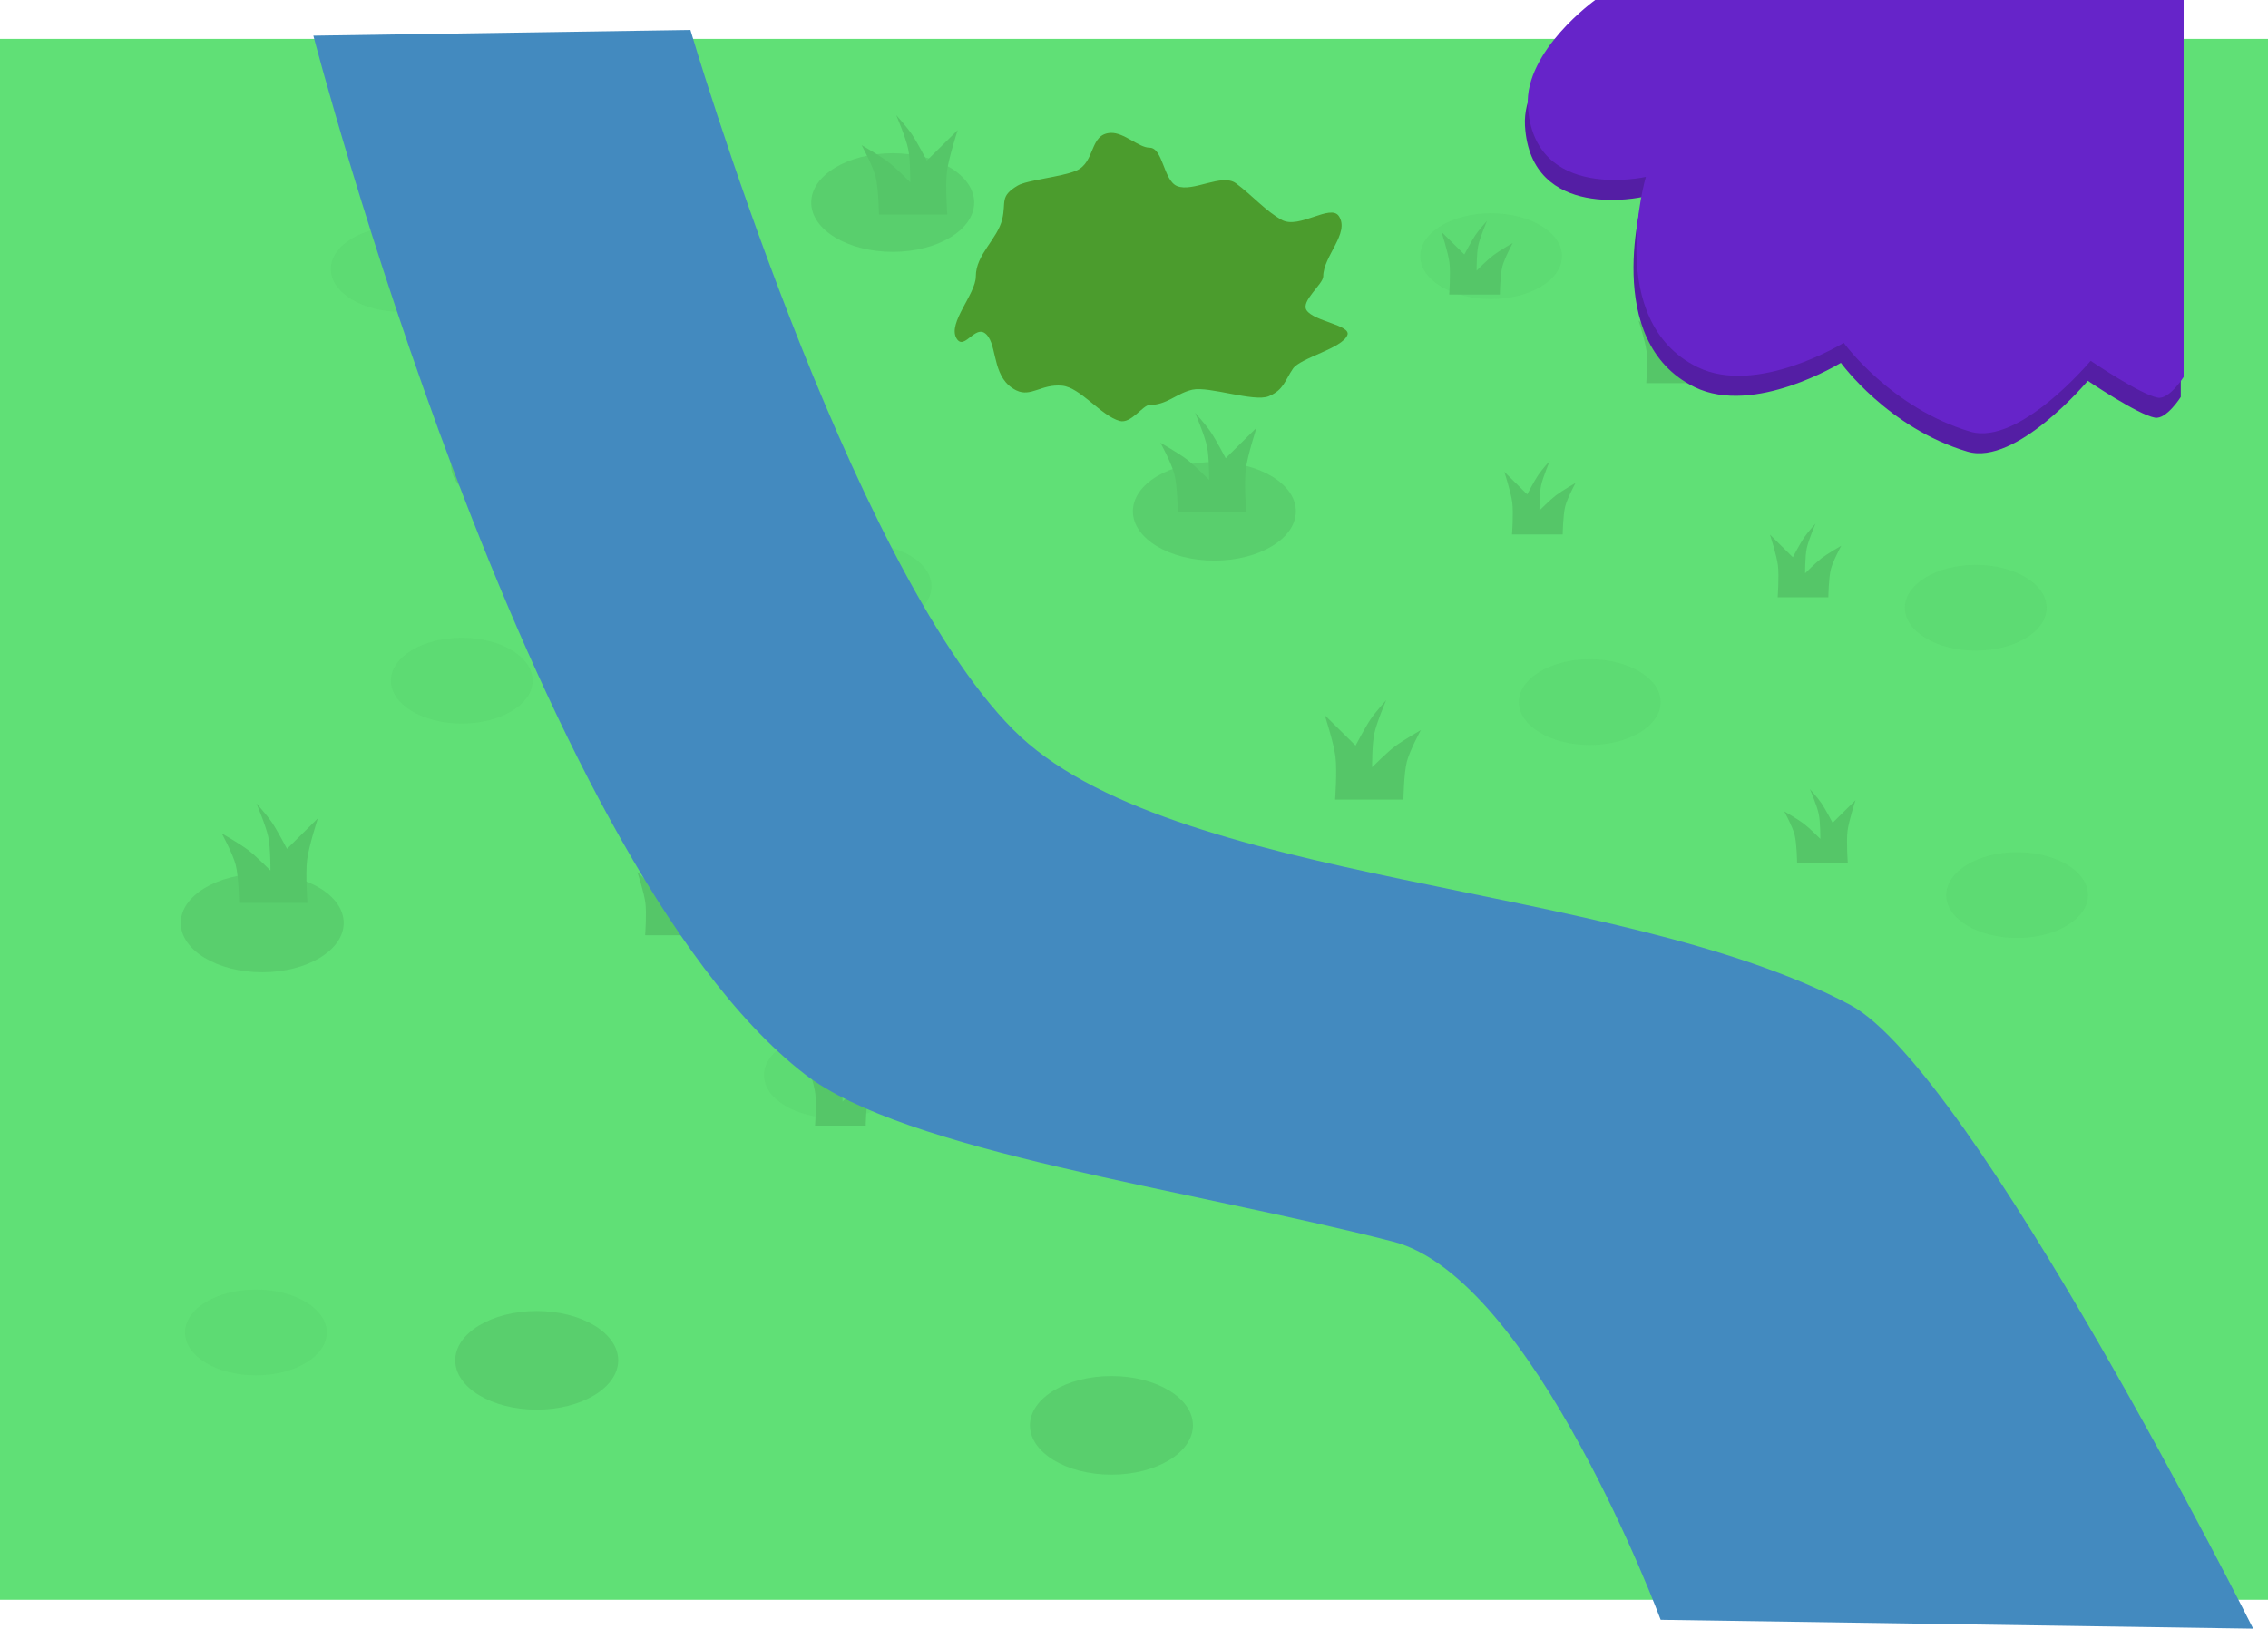 <svg version="1.1" xmlns="http://www.w3.org/2000/svg" xmlns:xlink="http://www.w3.org/1999/xlink" width="793.994" height="570.282" viewBox="0,0,793.994,570.282"><g transform="translate(187.958,48.34)"><g data-paper-data="{&quot;isPaintingLayer&quot;:true}" fill-rule="nonzero" stroke-width="0" stroke-linecap="butt" stroke-linejoin="miter" stroke-miterlimit="10" stroke-dasharray="" stroke-dashoffset="0" style="mix-blend-mode: normal"><path d="M-187.958,511.832v-546.547h793.994v546.547z" fill="#60e076" stroke="#000000"/><path d="M26.967,114.174c0,9.536 -12.773,17.267 -28.529,17.267c-15.756,0 -28.529,-7.731 -28.529,-17.267c0,-9.536 12.773,-17.267 28.529,-17.267c15.756,0 28.529,7.731 28.529,17.267z" fill="#59cf6d" stroke="#000000"/><path d="M265.706,130.691c0,9.536 -12.773,17.267 -28.529,17.267c-15.756,0 -28.529,-7.731 -28.529,-17.267c0,-9.536 12.773,-17.267 28.529,-17.267c15.756,0 28.529,7.731 28.529,17.267z" fill="#59cf6d" stroke="#000000"/><path d="M223.664,282.342c0,9.536 -12.773,17.267 -28.529,17.267c-15.756,0 -28.529,-7.731 -28.529,-17.267c0,-9.536 12.773,-17.267 28.529,-17.267c15.756,0 28.529,7.731 28.529,17.267z" fill="#59cf6d" stroke="#000000"/><path d="M310.751,340.901c0,9.536 -12.773,17.267 -28.529,17.267c-15.756,0 -28.529,-7.731 -28.529,-17.267c0,-9.536 12.773,-17.267 28.529,-17.267c15.756,0 28.529,7.731 28.529,17.267z" fill="#5dd972" stroke="#000000"/><path d="M393.399,197.508c0,8.293 -11.107,15.015 -24.807,15.015c-13.701,0 -24.807,-6.722 -24.807,-15.015c0,-8.293 11.107,-15.015 24.807,-15.015c13.701,0 24.807,6.722 24.807,15.015z" fill-opacity="0.79" fill="#5dd972" stroke="#000000"/><path d="M138.143,156.967c0,8.293 -11.107,15.015 -24.807,15.015c-13.701,0 -24.807,-6.722 -24.807,-15.015c0,-8.293 11.107,-15.015 24.807,-15.015c13.701,0 24.807,6.722 24.807,15.015z" fill-opacity="0.79" fill="#5dd972" stroke="#000000"/><path d="M-1.496,190c0,8.293 -11.107,15.015 -24.807,15.015c-13.701,0 -24.807,-6.722 -24.807,-15.015c0,-8.293 11.107,-15.015 24.807,-15.015c13.701,0 24.807,6.722 24.807,15.015z" fill-opacity="0.79" fill="#5dd972" stroke="#000000"/><path d="M-22.517,45.856c0,8.293 -11.107,15.015 -24.807,15.015c-13.701,0 -24.807,-6.722 -24.807,-15.015c0,-8.293 11.107,-15.015 24.807,-15.015c13.701,0 24.807,6.722 24.807,15.015z" fill-opacity="0.79" fill="#5dd972" stroke="#000000"/><path d="M358.864,41.351c0,8.293 -11.107,15.015 -24.807,15.015c-13.701,0 -24.807,-6.722 -24.807,-15.015c0,-8.293 11.107,-15.015 24.807,-15.015c13.701,0 24.807,6.722 24.807,15.015z" fill-opacity="0.79" fill="#5dd972" stroke="#000000"/><path d="M528.534,164.474c0,8.293 -11.107,15.015 -24.807,15.015c-13.701,0 -24.807,-6.722 -24.807,-15.015c0,-8.293 11.107,-15.015 24.807,-15.015c13.701,0 24.807,6.722 24.807,15.015z" fill-opacity="0.79" fill="#5dd972" stroke="#000000"/><path d="M129.134,328.138c0,8.293 -11.107,15.015 -24.807,15.015c-13.701,0 -24.807,-6.722 -24.807,-15.015c0,-8.293 11.107,-15.015 24.807,-15.015c13.701,0 24.807,6.722 24.807,15.015z" fill-opacity="0.79" fill="#5dd972" stroke="#000000"/><path d="M-73.568,418.228c0,8.293 -11.107,15.015 -24.807,15.015c-13.701,0 -24.807,-6.722 -24.807,-15.015c0,-8.293 11.107,-15.015 24.807,-15.015c13.701,0 24.807,6.722 24.807,15.015z" fill-opacity="0.79" fill="#5dd972" stroke="#000000"/><path d="M543.008,265.075c0,8.293 -11.107,15.015 -24.807,15.015c-13.701,0 -24.807,-6.722 -24.807,-15.015c0,-8.293 11.107,-15.015 24.807,-15.015c13.701,0 24.807,6.722 24.807,15.015z" fill-opacity="0.79" fill="#5dd972" stroke="#000000"/><path d="M417.357,312.372c0,9.536 -12.773,17.267 -28.529,17.267c-15.756,0 -28.529,-7.731 -28.529,-17.267c0,-9.536 12.773,-17.267 28.529,-17.267c15.756,0 28.529,7.731 28.529,17.267z" fill="#59cf6d" stroke="#000000"/><path d="M28.468,427.988c0,9.536 -12.773,17.267 -28.529,17.267c-15.756,0 -28.529,-7.731 -28.529,-17.267c0,-9.536 12.773,-17.267 28.529,-17.267c15.756,0 28.529,7.731 28.529,17.267z" fill="#59cf6d" stroke="#000000"/><path d="M538.979,36.096c0,9.536 -12.773,17.267 -28.529,17.267c-15.756,0 -28.529,-7.731 -28.529,-17.267c0,-9.536 12.773,-17.267 28.529,-17.267c15.756,0 28.529,7.731 28.529,17.267z" fill="#59cf6d" stroke="#000000"/><path d="M153.093,22.583c0,9.536 -12.773,17.267 -28.529,17.267c-15.756,0 -28.529,-7.731 -28.529,-17.267c0,-9.536 12.773,-17.267 28.529,-17.267c15.756,0 28.529,7.731 28.529,17.267z" fill="#59cf6d" stroke="#000000"/><path d="M-67.628,274.835c0,9.536 -12.773,17.267 -28.529,17.267c-15.756,0 -28.529,-7.731 -28.529,-17.267c0,-9.536 12.773,-17.267 28.529,-17.267c15.756,0 28.529,7.731 28.529,17.267z" fill="#59cf6d" stroke="#000000"/><path d="M490.931,433.994c0,9.536 -12.773,17.267 -28.529,17.267c-15.756,0 -28.529,-7.731 -28.529,-17.267c0,-9.536 12.773,-17.267 28.529,-17.267c15.756,0 28.529,7.731 28.529,17.267z" fill="#59cf6d" stroke="#000000"/><path d="M229.67,450.751c0,9.536 -12.773,17.267 -28.529,17.267c-15.756,0 -28.529,-7.731 -28.529,-17.267c0,-9.536 12.773,-17.267 28.529,-17.267c15.756,0 28.529,7.731 28.529,17.267z" fill="#59cf6d" stroke="#000000"/><path d="M224.377,131.023c0,0 -0.131,-9.038 -1.169,-13.191c-0.987,-3.947 -4.914,-11.14 -4.914,-11.14c0,0 6.325,3.608 9.282,5.863c2.704,2.063 7.767,7.141 7.767,7.141c0,0 0.056,-7.876 -0.75,-11.718c-0.837,-3.991 -4.181,-11.799 -4.181,-11.799c0,0 3.759,4.167 5.5,6.751c1.831,2.717 5.229,9.174 5.229,9.174l10.81,-10.682c0,0 -3.176,9.717 -3.769,14.534c-0.621,5.041 0.12,15.069 0.12,15.069z" fill="#55c668" stroke="#000000"/><path d="M186.252,276.023c0,0 -0.131,-9.038 -1.169,-13.191c-0.987,-3.947 -4.914,-11.14 -4.914,-11.14c0,0 6.325,3.608 9.282,5.863c2.704,2.063 7.767,7.141 7.767,7.141c0,0 0.056,-7.876 -0.75,-11.718c-0.837,-3.991 -4.181,-11.799 -4.181,-11.799c0,0 3.759,4.167 5.5,6.751c1.831,2.717 5.229,9.174 5.229,9.174l10.81,-10.682c0,0 -3.176,9.717 -3.769,14.534c-0.621,5.041 0.12,15.069 0.12,15.069z" fill="#55c668" stroke="#000000"/><path d="M386.877,316.023c0,0 -0.131,-9.038 -1.169,-13.191c-0.987,-3.947 -4.914,-11.14 -4.914,-11.14c0,0 6.326,3.608 9.282,5.863c2.704,2.063 7.767,7.141 7.767,7.141c0,0 0.056,-7.876 -0.75,-11.718c-0.837,-3.991 -4.181,-11.799 -4.181,-11.799c0,0 3.759,4.167 5.5,6.751c1.831,2.717 5.229,9.174 5.229,9.174l10.81,-10.682c0,0 -3.176,9.717 -3.769,14.534c-0.621,5.041 0.12,15.069 0.12,15.069z" fill="#55c668" stroke="#000000"/><path d="M279.443,231.648c0,0 0.741,-10.028 0.12,-15.069c-0.594,-4.817 -3.769,-14.534 -3.769,-14.534l10.81,10.682c0,0 3.398,-6.456 5.229,-9.174c1.741,-2.584 5.5,-6.751 5.5,-6.751c0,0 -3.344,7.808 -4.181,11.799c-0.806,3.842 -0.75,11.718 -0.75,11.718c0,0 5.063,-5.078 7.767,-7.141c2.956,-2.255 9.282,-5.863 9.282,-5.863c0,0 -3.927,7.193 -4.914,11.14c-1.038,4.153 -1.169,13.191 -1.169,13.191z" data-paper-data="{&quot;index&quot;:null}" fill="#55c668" stroke="#000000"/><path d="M37.902,279.148c0,0 0.555,-7.51 0.09,-11.285c-0.445,-3.607 -2.823,-10.884 -2.823,-10.884l8.096,8c0,0 2.545,-4.835 3.916,-6.87c1.304,-1.935 4.119,-5.056 4.119,-5.056c0,0 -2.504,5.847 -3.131,8.836c-0.603,2.878 -0.561,8.776 -0.561,8.776c0,0 3.792,-3.803 5.817,-5.348c2.214,-1.689 6.951,-4.39 6.951,-4.39c0,0 -2.941,5.387 -3.68,8.342c-0.778,3.11 -0.875,9.879 -0.875,9.879z" data-paper-data="{&quot;index&quot;:null}" fill="#55c668" stroke="#000000"/><path d="M52.277,113.523c0,0 0.555,-7.51 0.09,-11.285c-0.445,-3.607 -2.823,-10.884 -2.823,-10.884l8.096,8c0,0 2.545,-4.835 3.916,-6.87c1.304,-1.935 4.119,-5.056 4.119,-5.056c0,0 -2.504,5.847 -3.131,8.836c-0.603,2.878 -0.561,8.776 -0.561,8.776c0,0 3.792,-3.803 5.817,-5.348c2.214,-1.689 6.951,-4.39 6.951,-4.39c0,0 -2.941,5.387 -3.68,8.342c-0.778,3.11 -0.875,9.879 -0.875,9.879z" data-paper-data="{&quot;index&quot;:null}" fill="#55c668" stroke="#000000"/><path d="M119.754,26.805c0,0 -0.131,-9.038 -1.169,-13.191c-0.987,-3.947 -4.914,-11.14 -4.914,-11.14c0,0 6.326,3.608 9.282,5.863c2.704,2.063 7.767,7.141 7.767,7.141c0,0 0.056,-7.876 -0.75,-11.718c-0.837,-3.991 -4.181,-11.799 -4.181,-11.799c0,0 3.759,4.167 5.5,6.751c1.831,2.717 5.229,9.174 5.229,9.174l10.81,-10.682c0,0 -3.176,9.717 -3.769,14.534c-0.621,5.041 0.12,15.069 0.12,15.069z" fill="#55c668" stroke="#000000"/><path d="M-14.246,109.805c0,0 -0.131,-9.038 -1.169,-13.191c-0.987,-3.947 -4.914,-11.14 -4.914,-11.14c0,0 6.326,3.608 9.282,5.863c2.704,2.063 7.767,7.141 7.767,7.141c0,0 0.056,-7.876 -0.75,-11.718c-0.837,-3.991 -4.181,-11.799 -4.181,-11.799c0,0 3.759,4.167 5.5,6.751c1.831,2.717 5.229,9.174 5.229,9.174l10.81,-10.682c0,0 -3.176,9.717 -3.769,14.534c-0.621,5.041 0.12,15.069 0.12,15.069z" fill="#55c668" stroke="#000000"/><path d="M-104.246,267.805c0,0 -0.131,-9.038 -1.169,-13.191c-0.987,-3.947 -4.914,-11.14 -4.914,-11.14c0,0 6.326,3.608 9.282,5.863c2.704,2.063 7.767,7.141 7.767,7.141c0,0 0.056,-7.876 -0.75,-11.718c-0.837,-3.991 -4.181,-11.799 -4.181,-11.799c0,0 3.759,4.167 5.5,6.751c1.831,2.717 5.229,9.174 5.229,9.174l10.81,-10.682c0,0 -3.176,9.717 -3.769,14.534c-0.621,5.041 0.12,15.069 0.12,15.069z" fill="#55c668" stroke="#000000"/><path d="M441.183,253.805c0,0 -0.097,-6.704 -0.867,-9.784c-0.732,-2.927 -3.645,-8.262 -3.645,-8.262c0,0 4.692,2.676 6.884,4.348c2.006,1.53 5.761,5.296 5.761,5.296c0,0 0.041,-5.842 -0.556,-8.691c-0.621,-2.96 -3.101,-8.752 -3.101,-8.752c0,0 2.788,3.09 4.079,5.007c1.358,2.016 3.878,6.804 3.878,6.804l8.018,-7.923c0,0 -2.355,7.207 -2.796,10.78c-0.461,3.739 0.089,11.177 0.089,11.177z" fill="#55c668" stroke="#000000"/><path d="M434.378,160.805c0,0 0.55,-7.438 0.089,-11.177c-0.44,-3.572 -2.796,-10.78 -2.796,-10.78l8.018,7.923c0,0 2.52,-4.789 3.878,-6.804c1.291,-1.917 4.079,-5.007 4.079,-5.007c0,0 -2.48,5.791 -3.101,8.752c-0.598,2.85 -0.556,8.691 -0.556,8.691c0,0 3.755,-3.766 5.761,-5.296c2.193,-1.672 6.884,-4.348 6.884,-4.348c0,0 -2.913,5.335 -3.645,8.262c-0.77,3.08 -0.867,9.784 -0.867,9.784z" data-paper-data="{&quot;index&quot;:null}" fill="#55c668" stroke="#000000"/><path d="M495.378,40.805c0,0 0.55,-7.438 0.089,-11.177c-0.44,-3.572 -2.796,-10.78 -2.796,-10.78l8.018,7.923c0,0 2.52,-4.789 3.878,-6.804c1.291,-1.917 4.079,-5.007 4.079,-5.007c0,0 -2.48,5.791 -3.101,8.752c-0.598,2.85 -0.556,8.691 -0.556,8.691c0,0 3.755,-3.766 5.761,-5.296c2.193,-1.672 6.884,-4.348 6.884,-4.348c0,0 -2.913,5.335 -3.645,8.262c-0.77,3.08 -0.867,9.784 -0.867,9.784z" data-paper-data="{&quot;index&quot;:null}" fill="#55c668" stroke="#000000"/><path d="M319.378,54.805c0,0 0.55,-7.438 0.089,-11.177c-0.44,-3.572 -2.796,-10.78 -2.796,-10.78l8.018,7.923c0,0 2.52,-4.789 3.878,-6.804c1.291,-1.917 4.079,-5.007 4.079,-5.007c0,0 -2.48,5.791 -3.101,8.752c-0.598,2.85 -0.556,8.691 -0.556,8.691c0,0 3.755,-3.766 5.761,-5.296c2.193,-1.672 6.884,-4.348 6.884,-4.348c0,0 -2.913,5.335 -3.645,8.262c-0.77,3.08 -0.867,9.784 -0.867,9.784z" data-paper-data="{&quot;index&quot;:null}" fill="#55c668" stroke="#000000"/><path d="M341.378,138.805c0,0 0.55,-7.438 0.089,-11.177c-0.44,-3.572 -2.796,-10.78 -2.796,-10.78l8.018,7.923c0,0 2.52,-4.789 3.878,-6.804c1.291,-1.917 4.079,-5.007 4.079,-5.007c0,0 -2.48,5.791 -3.101,8.752c-0.598,2.85 -0.556,8.691 -0.556,8.691c0,0 3.755,-3.766 5.761,-5.296c2.193,-1.672 6.884,-4.348 6.884,-4.348c0,0 -2.913,5.335 -3.645,8.262c-0.77,3.08 -0.867,9.784 -0.867,9.784z" data-paper-data="{&quot;index&quot;:null}" fill="#55c668" stroke="#000000"/><path d="M388.378,85.805c0,0 0.55,-7.438 0.089,-11.177c-0.44,-3.572 -2.796,-10.78 -2.796,-10.78l8.018,7.923c0,0 2.52,-4.789 3.878,-6.804c1.291,-1.917 4.079,-5.007 4.079,-5.007c0,0 -2.48,5.791 -3.101,8.752c-0.598,2.85 -0.556,8.691 -0.556,8.691c0,0 3.755,-3.766 5.761,-5.296c2.193,-1.672 6.884,-4.348 6.884,-4.348c0,0 -2.913,5.335 -3.645,8.262c-0.77,3.08 -0.867,9.784 -0.867,9.784z" data-paper-data="{&quot;index&quot;:null}" fill="#55c668" stroke="#000000"/><path d="M57.378,196.805c0,0 0.55,-7.438 0.089,-11.177c-0.44,-3.572 -2.796,-10.78 -2.796,-10.78l8.018,7.923c0,0 2.52,-4.789 3.878,-6.804c1.291,-1.917 4.079,-5.007 4.079,-5.007c0,0 -2.48,5.791 -3.101,8.752c-0.598,2.85 -0.556,8.691 -0.556,8.691c0,0 3.755,-3.766 5.761,-5.296c2.193,-1.672 6.884,-4.348 6.884,-4.348c0,0 -2.913,5.335 -3.645,8.262c-0.77,3.08 -0.867,9.784 -0.867,9.784z" data-paper-data="{&quot;index&quot;:null}" fill="#55c668" stroke="#000000"/><path d="M97.378,345.805c0,0 0.55,-7.438 0.089,-11.177c-0.44,-3.572 -2.796,-10.78 -2.796,-10.78l8.018,7.923c0,0 2.52,-4.789 3.878,-6.804c1.291,-1.917 4.079,-5.007 4.079,-5.007c0,0 -2.48,5.791 -3.101,8.752c-0.598,2.85 -0.556,8.691 -0.556,8.691c0,0 3.755,-3.766 5.761,-5.296c2.193,-1.672 6.884,-4.348 6.884,-4.348c0,0 -2.913,5.335 -3.645,8.262c-0.77,3.08 -0.867,9.784 -0.867,9.784z" data-paper-data="{&quot;index&quot;:null}" fill="#55c668" stroke="#000000"/><path d="M-78.25,-35.84l132,-2c0,0 54.936,186.534 113.018,245.002c54.536,54.899 211.063,52.757 292.973,96.356c42.898,22.834 141.106,218.424 141.106,218.424l-207.43,-3.102c0,0 -44.556,-119.809 -93.674,-132.415c-71.72,-18.408 -171.047,-31.559 -206.008,-58.665c-97.081,-75.267 -171.984,-363.6 -171.984,-363.6z" fill="#438abf" stroke="#000000"/><path d="M275.285,48.422c0,2.778 -8.015,8.68 -5.805,11.907c2.677,3.91 15.575,5.17 14.269,8.63c-1.794,4.754 -16.407,7.919 -19.077,11.811c-2.779,4.052 -3.194,7.415 -8.444,9.625c-5.147,2.167 -20.956,-3.59 -26.754,-2.284c-5.609,1.264 -8.833,5.355 -15,5.355c-2.323,0 -6.471,6.674 -10.441,5.591c-6.534,-1.783 -13.753,-11.757 -20.175,-12.352c-7.262,-0.672 -10.912,4.156 -16.031,1.642c-8.127,-3.991 -6.697,-14.128 -9.738,-18.683c-4.088,-6.122 -8.343,5.447 -11.221,0.42c-3.091,-5.399 6.796,-15.43 6.796,-21.663c0,-7.693 7.603,-13.005 9.264,-20.072c1.413,-6.013 -1.007,-7.911 5.394,-11.706c3.285,-1.947 15.315,-3.013 20.451,-5.201c6.853,-2.919 4.56,-12.91 12.087,-13.247c4.701,-0.21 9.837,5.18 13.615,5.18c4.741,0 4.842,11.448 9.617,13.426c5.547,2.298 15.732,-4.607 20.63,-0.964c5.963,4.434 10.388,9.727 16.094,12.847c6.03,3.297 17.034,-5.768 19.944,-1.348c3.921,5.956 -5.475,14.012 -5.475,21.084z" fill-opacity="0.621" fill="#3e7200" stroke="#000000"/><path d="M369.5,-41.34h206v132c0,0 -5.03,7.951 -9.044,7.252c-6.008,-1.045 -23.501,-12.915 -23.501,-12.915c0,0 -25.023,29.871 -42.134,24.804c-27.719,-8.208 -44.317,-31.098 -44.317,-31.098c0,0 -30.351,18.705 -51.193,8.504c-32.884,-16.095 -18.082,-66.606 -18.082,-66.606c0,0 -39.321,8.947 -41.311,-24.905c-1.135,-19.309 23.581,-37.034 23.581,-37.034z" fill="#541ea4" stroke="#ff0000"/><path d="M370.5,-48.34h206v132c0,0 -5.03,7.951 -9.044,7.252c-6.008,-1.045 -23.501,-12.915 -23.501,-12.915c0,0 -25.023,29.871 -42.134,24.804c-27.719,-8.208 -44.317,-31.098 -44.317,-31.098c0,0 -30.351,18.705 -51.193,8.504c-32.884,-16.095 -18.082,-66.606 -18.082,-66.606c0,0 -39.321,8.947 -41.311,-24.905c-1.135,-19.309 23.581,-37.034 23.581,-37.034z" fill="#6624c9" stroke="#ff0000"/></g></g></svg>